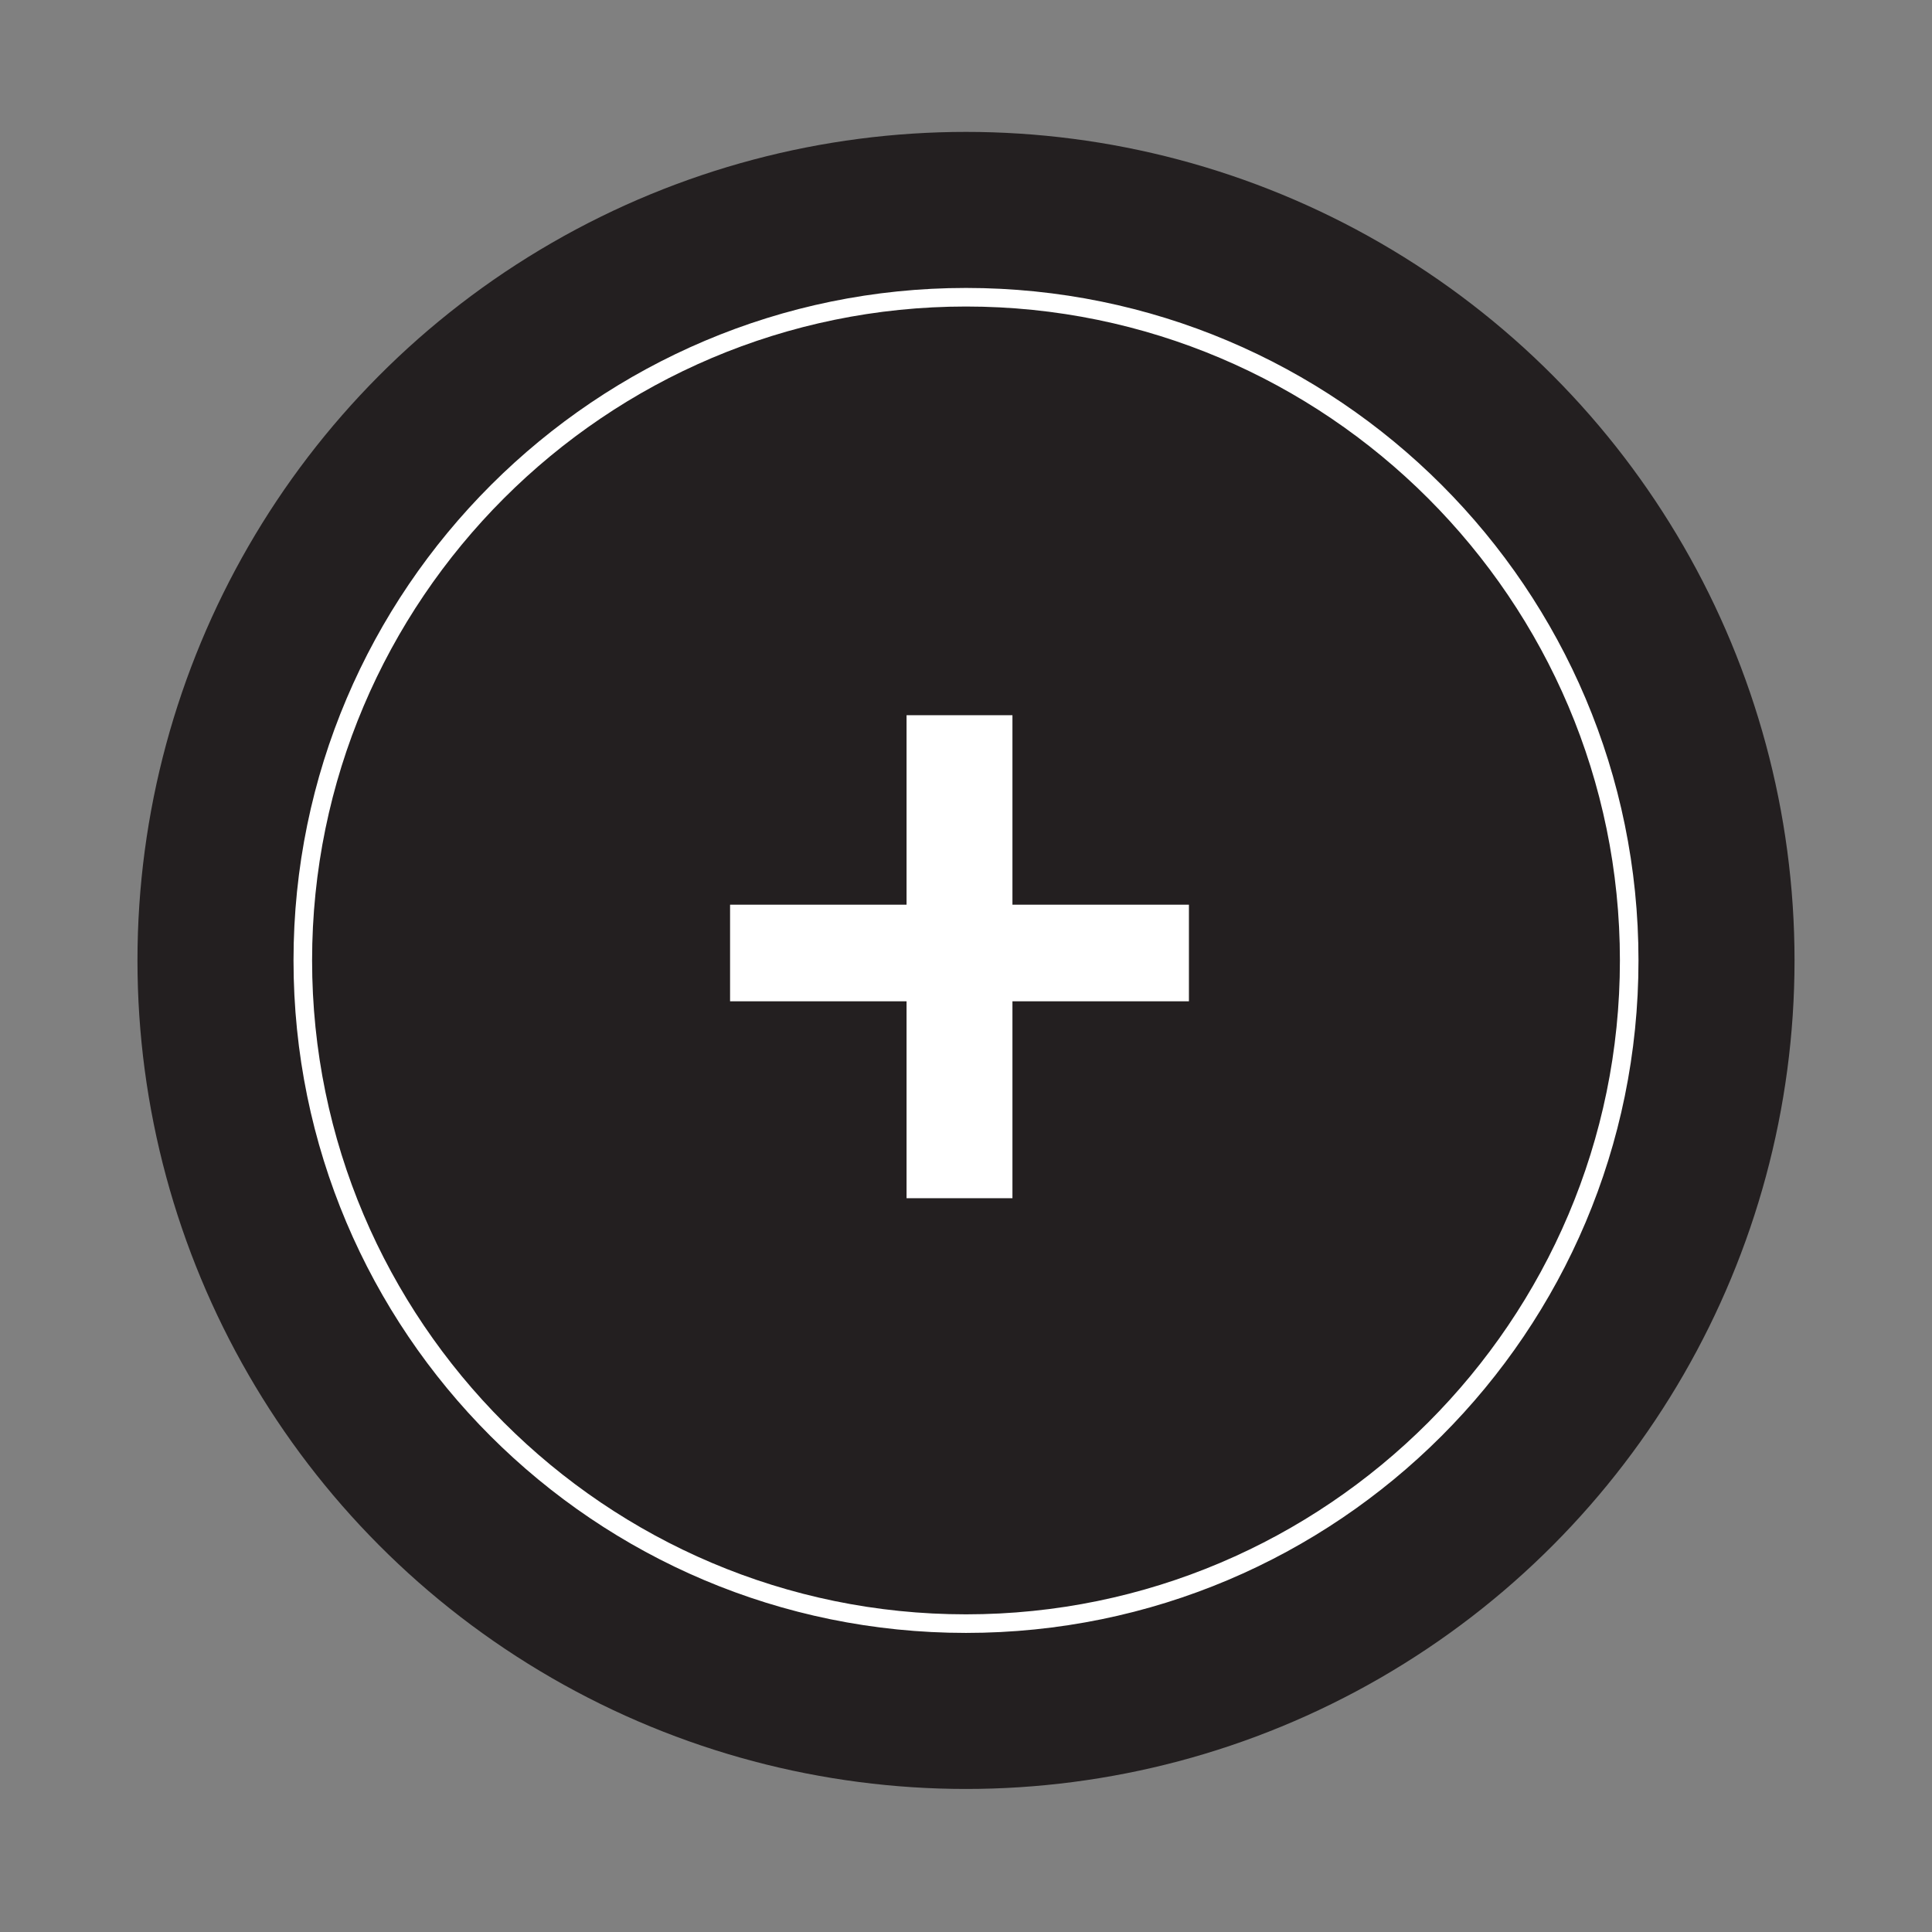 <?xml version="1.0" encoding="utf-8"?>
<!-- Generator: Adobe Illustrator 15.0.0, SVG Export Plug-In  -->
<!DOCTYPE svg PUBLIC "-//W3C//DTD SVG 1.1//EN" "http://www.w3.org/Graphics/SVG/1.1/DTD/svg11.dtd">
<svg version="1.1"
	 xmlns="http://www.w3.org/2000/svg" xmlns:xlink="http://www.w3.org/1999/xlink" xmlns:a="http://ns.adobe.com/AdobeSVGViewerExtensions/3.0/"
	 x="0px" y="0px" width="104px" height="104px" viewBox="-7.4 -7.1 104 104"
	 overflow="visible" enable-background="new -7.4 -7.1 104 104" xml:space="preserve">
<rect x="-7.4" y="-7.1" width="104" height="104" fill="#808080" stroke="none"/>
<defs>
</defs>
<circle fill="#231F20" cx="44.6" cy="44.6" r="44.6"/>
<path fill="#FFFFFF" d="M44.6,80.8c-20,0-36.2-16.2-36.2-36.2S24.7,8.4,44.6,8.4c20,0,36.2,16.2,36.2,36.2S64.6,80.8,44.6,80.8z
	 M44.6,9.4C25.2,9.4,9.4,25.2,9.4,44.6s15.8,35.2,35.2,35.2C64,79.8,79.8,64,79.8,44.6S64,9.4,44.6,9.4z"/>
<path fill="#FFFFFF" d="M47.1,41.6h9.5v5.2h-9.5v10.6h-5.7V46.8h-9.5v-5.2h9.5V31.4h5.7V41.6z"/>
</svg>
